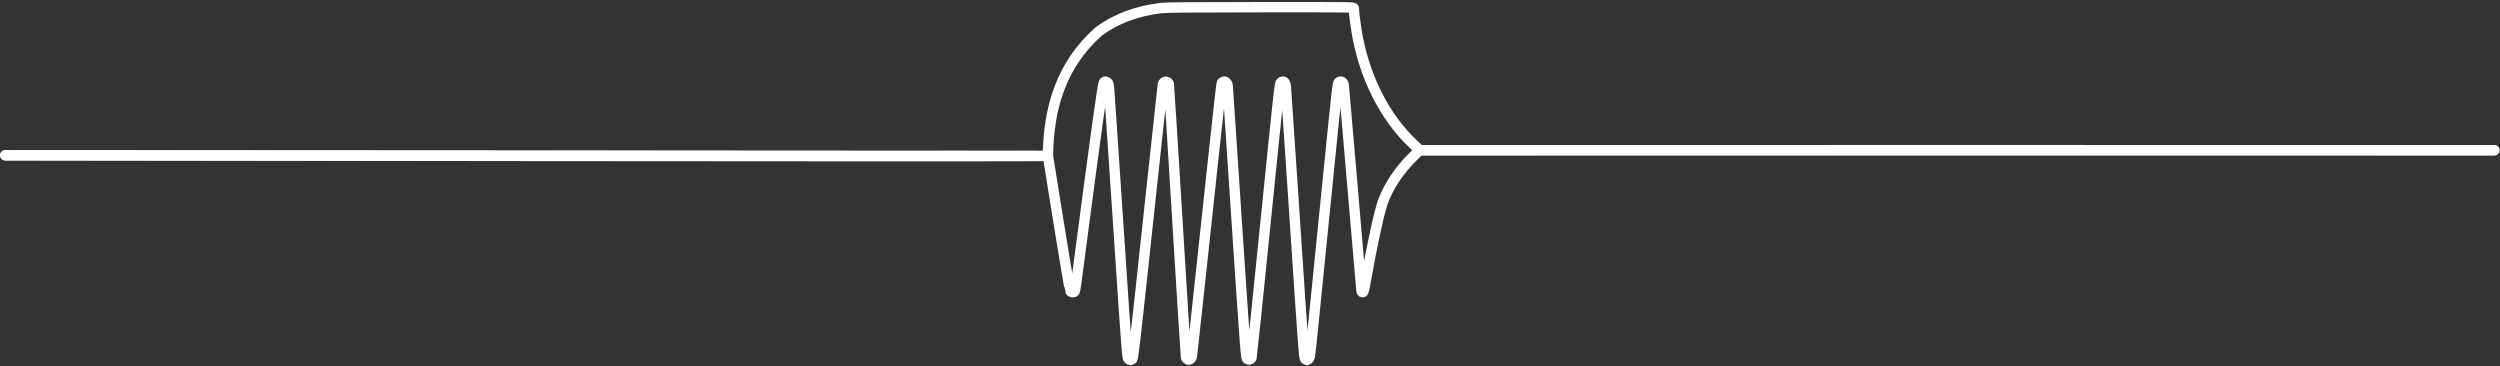 <?xml version="1.0" encoding="UTF-8" standalone="no"?>
<svg
   width="1045"
   height="153"
   viewBox="0 0 1045 153"
   fill="none"
   version="1.1"
   id="svg6"
   sodipodi:docname="hedgehog-trace.svg"
   inkscape:version="1.1.2 (b8e25be833, 2022-02-05)"
   xmlns:inkscape="http://www.inkscape.org/namespaces/inkscape"
   xmlns:sodipodi="http://sodipodi.sourceforge.net/DTD/sodipodi-0.dtd"
   xmlns="http://www.w3.org/2000/svg"
   xmlns:svg="http://www.w3.org/2000/svg">
  <rect x="0" y="0" width="1045" height="153" fill="#333333" stroke="none"/>
  <defs
     id="defs10" />
  <sodipodi:namedview
     id="namedview8"
     pagecolor="#505050"
     bordercolor="#ffffff"
     borderopacity="1"
     inkscape:pageshadow="0"
     inkscape:pageopacity="0"
     inkscape:pagecheckerboard="1"
     showgrid="false"
     inkscape:zoom="1.4142136"
     inkscape:cx="493.91408"
     inkscape:cy="129.40054"
     inkscape:window-width="2560"
     inkscape:window-height="1417"
     inkscape:window-x="-8"
     inkscape:window-y="-8"
     inkscape:window-maximized="1"
     inkscape:current-layer="svg6" />
  <path
     d="M 2.196,64.905 438.031,65.147 c 0,0 8.88,55.786 9.321,56.473 0.402,0.627 1.413,0.768 1.818,0.255 0.138,-0.175 0.447,-1.809 0.687,-3.63 8.868,-67.277 11.079,-83.251 11.595,-83.766 0.493,-0.494 0.579,-0.504 1.225,-0.141 0.761,0.426 0.788,0.578 1.175,6.484 0.266,4.044 0.658,9.786 0.792,11.588 0.068,0.91 1.559,23.145 3.314,49.409 3.086,46.175 3.209,47.769 3.725,48.199 0.638,0.533 0.991,0.558 1.601,0.112 0.404,-0.295 1.177,-7.049 6.54,-57.113 3.345,-31.228 6.146,-57.15 6.225,-57.603 0.177,-1.027 0.951,-1.508 1.801,-1.12 0.329,0.15 0.657,0.534 0.728,0.854 0.073,0.32 1.683,26.025 3.58,57.122 1.897,31.097 3.504,56.794 3.573,57.105 0.068,0.312 0.359,0.692 0.647,0.846 0.843,0.451 1.697,-0.273 1.882,-1.598 0.083,-0.598 2.271,-20.799 4.862,-44.893 7.991,-74.317 7.378,-68.937 7.9,-69.318 0.254,-0.186 0.611,-0.338 0.795,-0.338 0.573,0 1.352,0.987 1.356,1.719 0.003,0.385 1.711,26.139 3.796,57.23 3.705,55.257 3.803,56.54 4.338,56.973 0.69,0.559 1.59,0.28 1.861,-0.577 0.105,-0.335 2.778,-26.224 5.94,-57.531 5.364,-53.115 5.783,-56.952 6.268,-57.368 1.083,-0.929 1.887,-0.296 2.101,1.655 0.081,0.736 1.819,26.551 3.862,57.368 3.545,53.465 3.739,56.051 4.23,56.476 0.283,0.245 0.604,0.446 0.713,0.446 0.109,0 0.443,-0.201 0.741,-0.446 0.508,-0.416 0.634,-1.356 1.929,-14.326 0.762,-7.634 2.651,-26.43 4.198,-41.768 1.547,-15.338 3.508,-34.822 4.358,-43.296 1.086,-10.835 1.655,-15.579 1.915,-15.982 0.664,-1.026 2.037,-0.56 2.257,0.767 0.076,0.454 1.748,19.907 3.716,43.23 1.968,23.323 3.634,42.67 3.703,42.995 0.08,0.375 0.277,0.561 0.542,0.509 0.331,-0.064 0.591,-1.077 1.263,-4.919 2.456,-14.05 5.592,-28.512 7.096,-32.727 2.358,-6.611 6.989,-13.519 12.959,-19.334 l 2.462,-2.381 H 1042.6"
     stroke="#ffffff"
     stroke-width="4.33"
     stroke-linecap="round"
     id="path2"
     sodipodi:nodetypes="ccccccccccccccccsccccssccccccccssccscccsccccccc" />
  <path
     d="m 1042.6,62.785 c -149.726,-0.025 -299.453,-0.056 -449.179,0 l -2.684,-2.567 C 578.7,48.883 570.17,31.905 567.056,13.088 566.483,9.62 565.895,4.75 565.895,3.46 565.895,2.989 565.01,2.978 526.988,3.005 496.669,3.027 487.472,3.106 485.328,3.366 475.028,4.612 466.189,7.944 459.17,13.227 443.259,27.401 438.311,45.623 438.016,65.154 438.01,65.552 2.196,64.905 2.196,64.905"
     stroke="#ffffff"
     stroke-width="4.33"
     stroke-linecap="round"
     id="path4"
     sodipodi:nodetypes="ccccscccsc" />
</svg>
